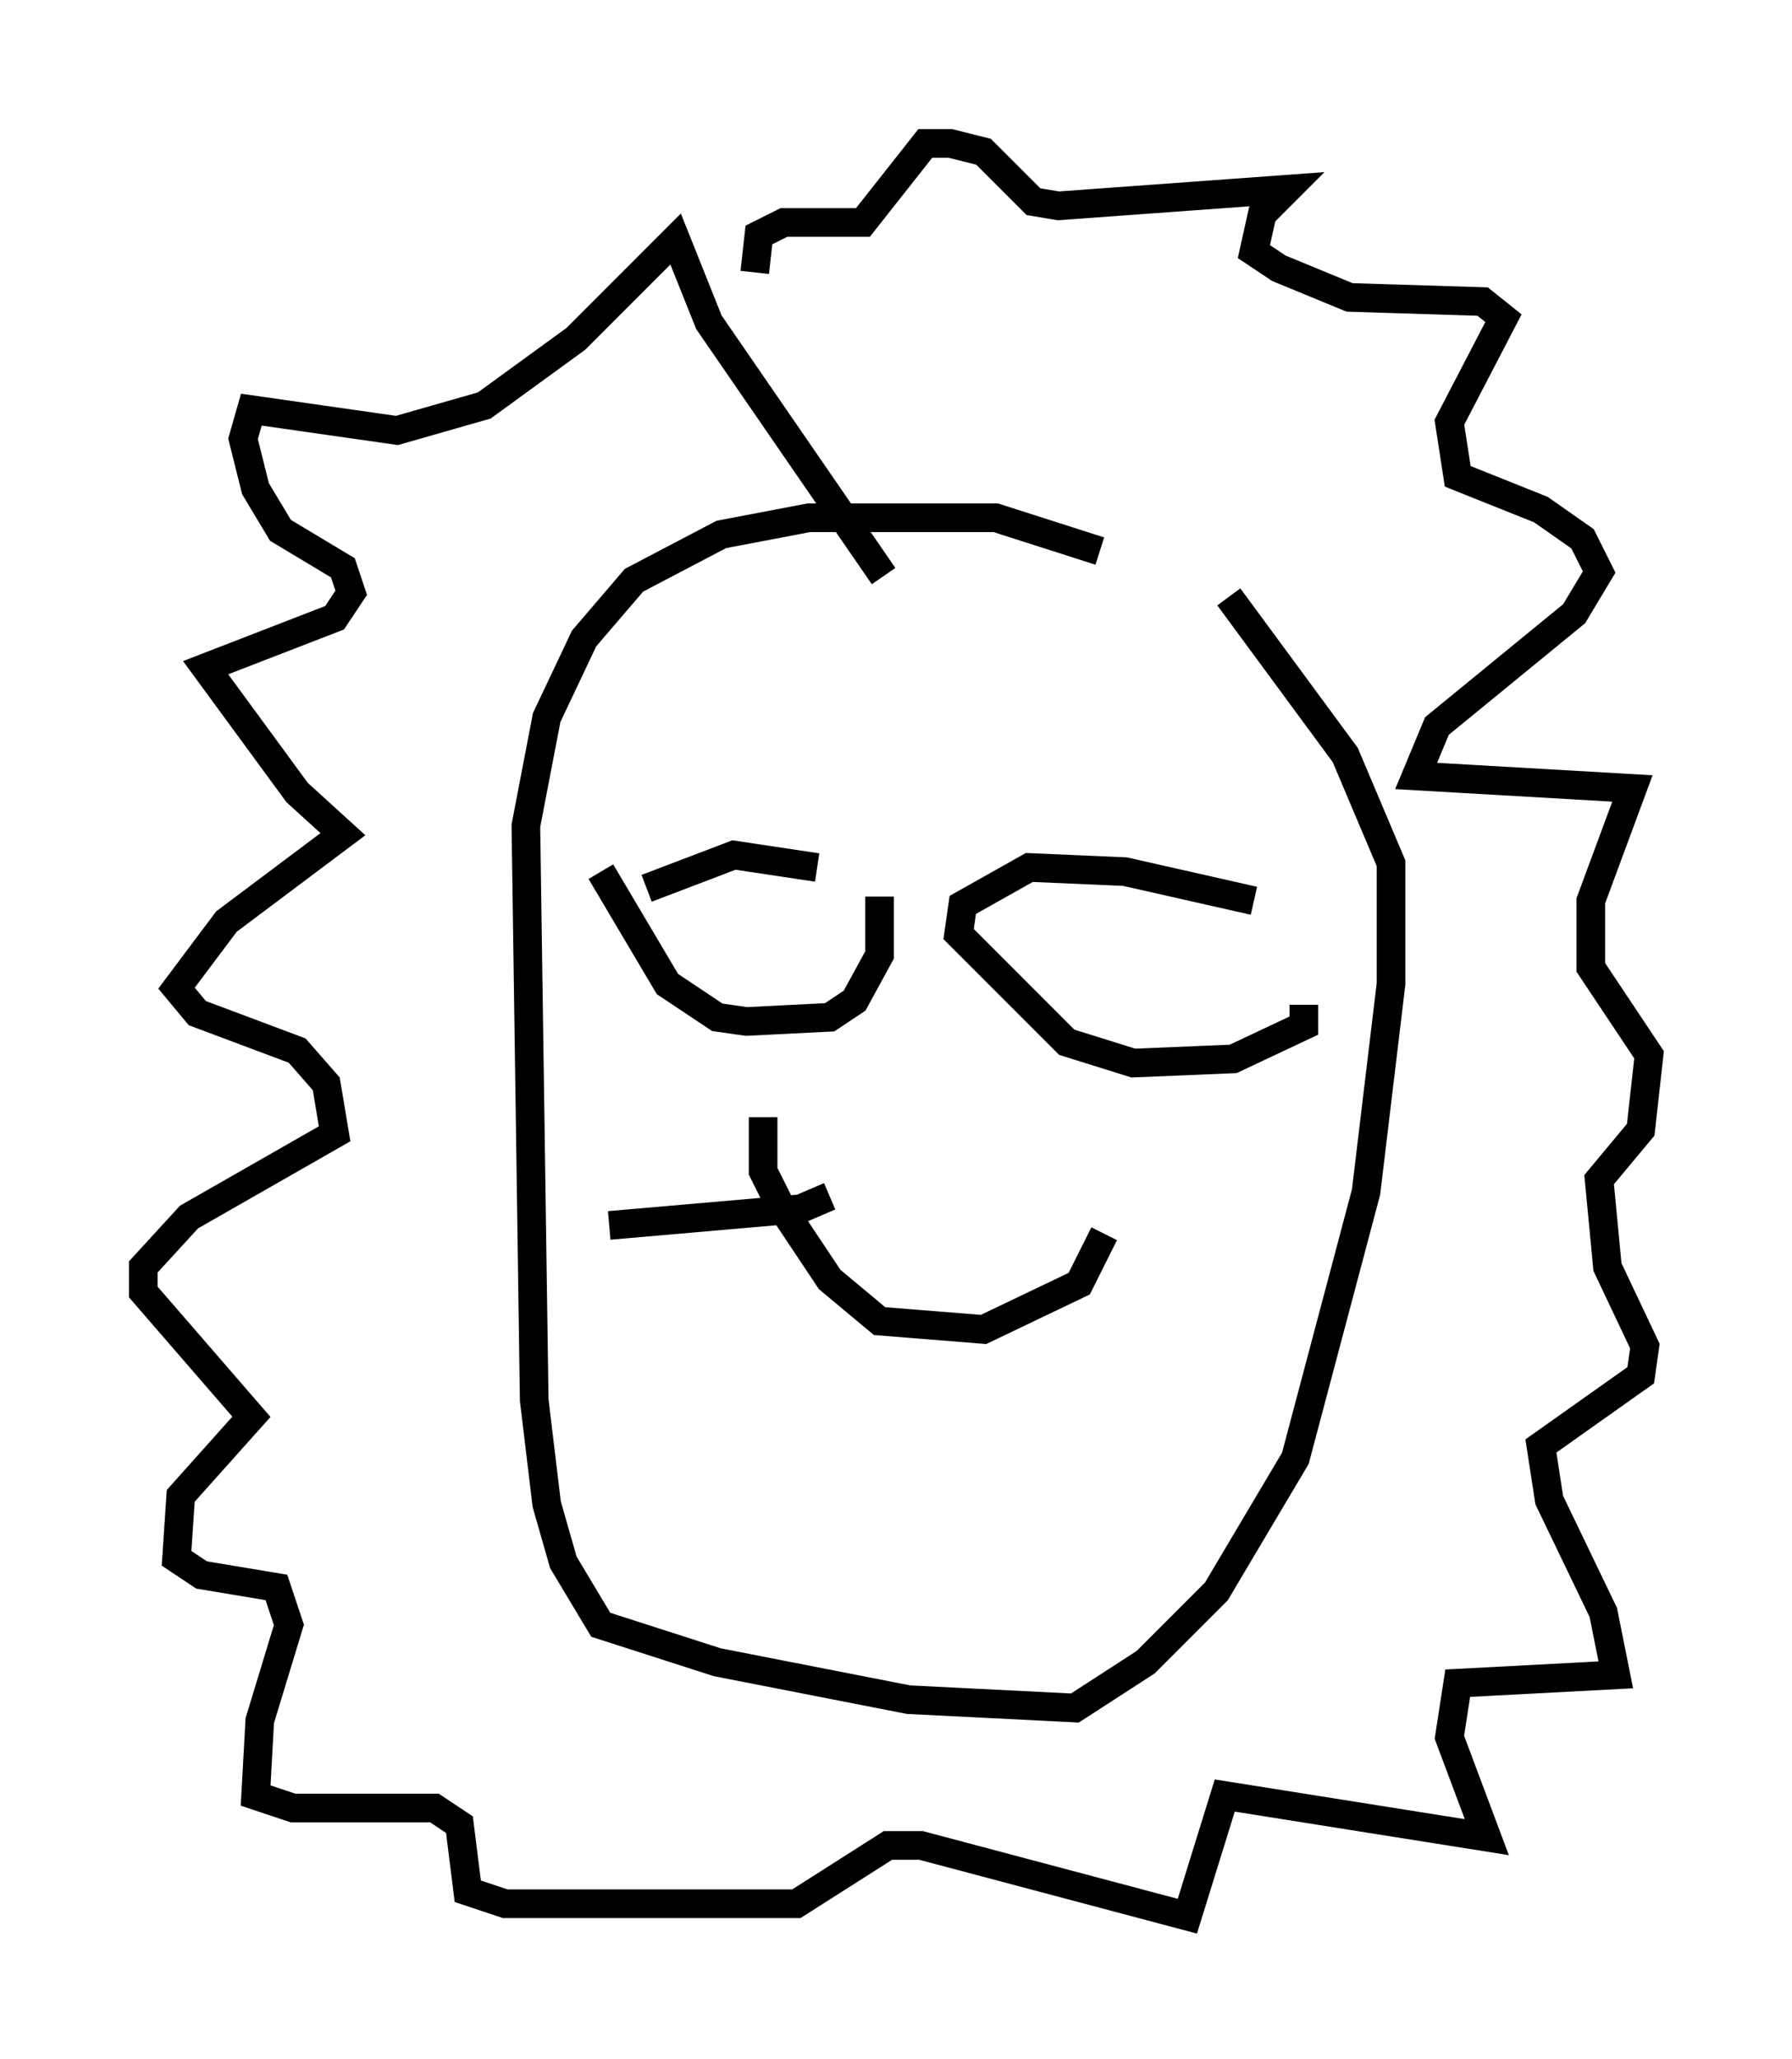 <?xml version="1.0" encoding="utf-8" ?>
<svg baseProfile="full" height="71.877" version="1.1" width="62.581" xmlns="http://www.w3.org/2000/svg" xmlns:ev="http://www.w3.org/2001/xml-events" xmlns:xlink="http://www.w3.org/1999/xlink"><defs /><rect fill="white" height="71.877" width="62.581" x="0" y="0" /><path d="M38.989, 19.961 m-0.581, -0.726 l-3.631, -1.162 -6.536, 0.0 l-3.05, 0.581 -3.05, 1.598 l-1.743, 2.034 -1.307, 2.76 l-0.726, 3.777 0.291, 20.045 l0.436, 3.631 0.581, 2.034 l1.307, 2.179 4.067, 1.307 l6.682, 1.307 5.81, 0.291 l2.469, -1.598 2.469, -2.469 l2.76, -4.648 2.469, -9.296 l0.872, -7.263 0.0, -4.212 l-1.598, -3.777 -4.067, -5.52 m-12.056, -0.726 l-6.101, -8.86 -1.162, -2.905 l-3.486, 3.486 -3.196, 2.324 l-3.05, 0.872 -5.084, -0.726 l-0.291, 1.017 0.436, 1.743 l0.872, 1.453 2.179, 1.307 l0.291, 0.872 -0.581, 0.872 l-4.503, 1.743 3.196, 4.358 l1.598, 1.453 -4.067, 3.05 l-1.743, 2.324 0.726, 0.872 l3.486, 1.307 1.017, 1.162 l0.291, 1.743 -5.084, 2.905 l-1.598, 1.743 0.0, 0.872 l3.777, 4.358 -2.469, 2.76 l-0.145, 2.179 0.872, 0.581 l2.615, 0.436 0.436, 1.307 l-1.017, 3.341 -0.145, 2.615 l1.307, 0.436 4.939, 0.0 l0.872, 0.581 0.291, 2.324 l1.307, 0.436 10.168, 0.0 l3.196, -2.034 1.162, 0.0 l9.296, 2.469 1.307, -4.212 l9.151, 1.453 -1.307, -3.486 l0.291, -1.888 5.52, -0.291 l-0.436, -2.179 -1.888, -3.922 l-0.291, -1.888 3.486, -2.469 l0.145, -1.017 -1.307, -2.76 l-0.291, -3.05 1.453, -1.743 l0.291, -2.615 -2.034, -3.05 l0.0, -2.324 1.453, -3.922 l-7.553, -0.436 0.726, -1.743 l4.793, -3.922 0.872, -1.453 l-0.581, -1.162 -1.453, -1.017 l-2.905, -1.162 -0.291, -1.888 l1.888, -3.631 -0.726, -0.581 l-4.648, -0.145 -2.469, -1.017 l-0.872, -0.581 0.291, -1.307 l0.872, -0.872 -7.989, 0.581 l-0.872, -0.145 -1.743, -1.743 l-1.162, -0.291 -0.872, 0.0 l-2.179, 2.76 -2.76, 0.0 l-0.872, 0.436 -0.145, 1.307 m2.179, 20.771 l-2.905, -0.436 -3.05, 1.162 m-1.598, -0.581 l2.324, 3.922 1.743, 1.162 l1.017, 0.145 2.905, -0.145 l0.872, -0.581 0.872, -1.598 l0.0, -2.034 m13.073, 0.145 l-4.503, -1.017 -3.341, -0.145 l-2.324, 1.307 -0.145, 1.017 l3.777, 3.777 2.324, 0.726 l3.486, -0.145 2.469, -1.162 l0.0, -0.726 m-18.883, 3.922 l0.0, 1.888 0.581, 1.162 l1.743, 2.615 1.743, 1.453 l3.631, 0.291 3.341, -1.598 l0.872, -1.743 m-9.587, -1.307 l-1.017, 0.436 -6.682, 0.581 m13.654, 1.017 " fill="none" stroke="black" stroke-width="1" /></svg>